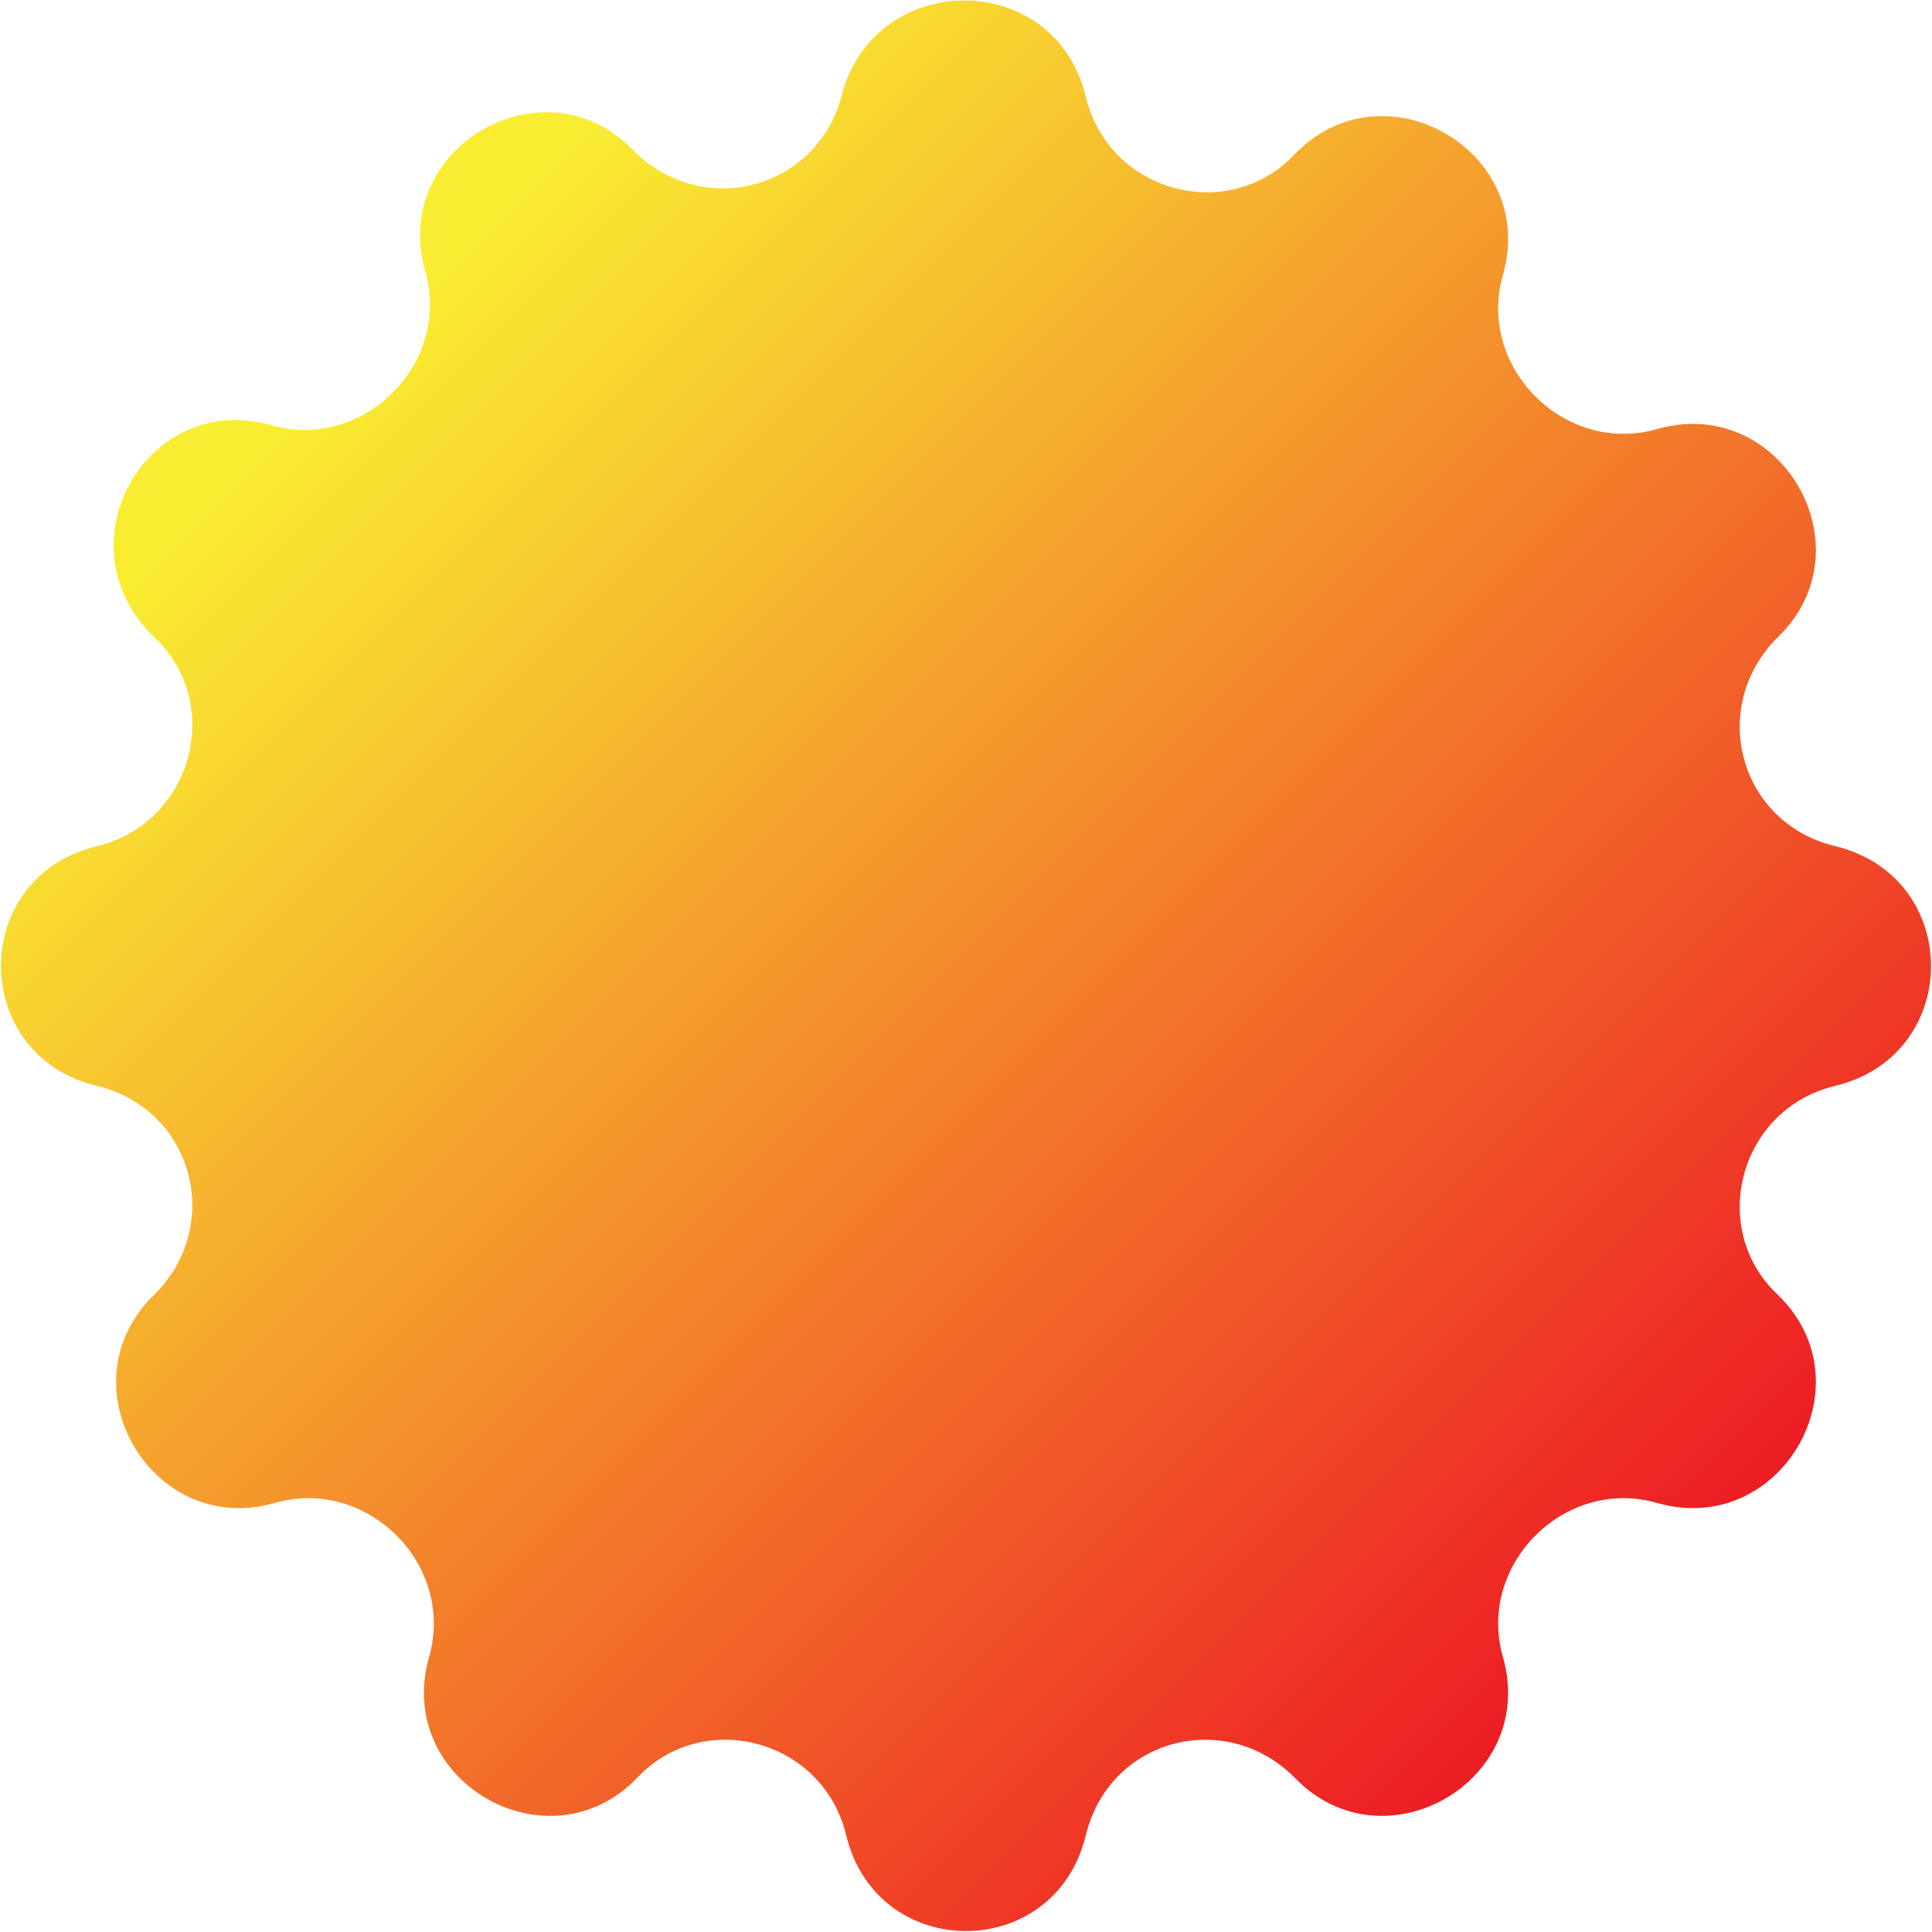 <?xml version="1.0" encoding="utf-8"?>
<!-- Generator: Adobe Illustrator 22.0.0, SVG Export Plug-In . SVG Version: 6.00 Build 0)  -->
<svg version="1.1" id="Layer_1" xmlns="http://www.w3.org/2000/svg" xmlns:xlink="http://www.w3.org/1999/xlink" x="0px" y="0px"
	 viewBox="0 0 50 50" style="enable-background:new 0 0 50 50;" xml:space="preserve">
<style type="text/css">
	.st0{fill:url(#SVGID_1_);}
</style>
<linearGradient id="SVGID_1_" gradientUnits="userSpaceOnUse" x1="42.123" y1="42.142" x2="7.855" y2="7.874">
	<stop  offset="0" style="stop-color:#ED1C24"/>
	<stop  offset="0.963" style="stop-color:#F9ED32"/>
</linearGradient>
<path class="st0" d="M28.1,2.5L28.1,2.5c0.6,2.5,3.7,3.3,5.4,1.5l0,0c2.3-2.4,6.3-0.1,5.4,3.1l0,0c-0.7,2.4,1.6,4.7,4,4l0,0
	c3.2-0.9,5.5,3.1,3.1,5.4l0,0c-1.8,1.8-1,4.8,1.5,5.4l0,0c3.3,0.8,3.3,5.4,0,6.2l0,0c-2.5,0.6-3.3,3.7-1.5,5.4l0,0
	c2.4,2.3,0.1,6.3-3.1,5.4l0,0c-2.4-0.7-4.7,1.6-4,4l0,0c0.9,3.2-3.1,5.5-5.4,3.1l0,0c-1.8-1.8-4.8-1-5.4,1.5l0,0
	c-0.8,3.3-5.4,3.3-6.2,0l0,0c-0.6-2.5-3.7-3.3-5.4-1.5l0,0c-2.3,2.4-6.3,0.1-5.4-3.1l0,0c0.7-2.4-1.6-4.7-4-4l0,0
	c-3.2,0.9-5.5-3.1-3.1-5.4l0,0c1.8-1.8,1-4.8-1.5-5.4l0,0c-3.3-0.8-3.3-5.4,0-6.2l0,0c2.5-0.6,3.3-3.7,1.5-5.4l0,0
	C1.5,14.1,3.8,10.1,7,11l0,0c2.4,0.7,4.7-1.6,4-4l0,0c-0.9-3.2,3.1-5.5,5.4-3.1l0,0c1.8,1.8,4.8,1,5.4-1.5l0,0
	C22.7-0.8,27.3-0.8,28.1,2.5z"/>
</svg>
